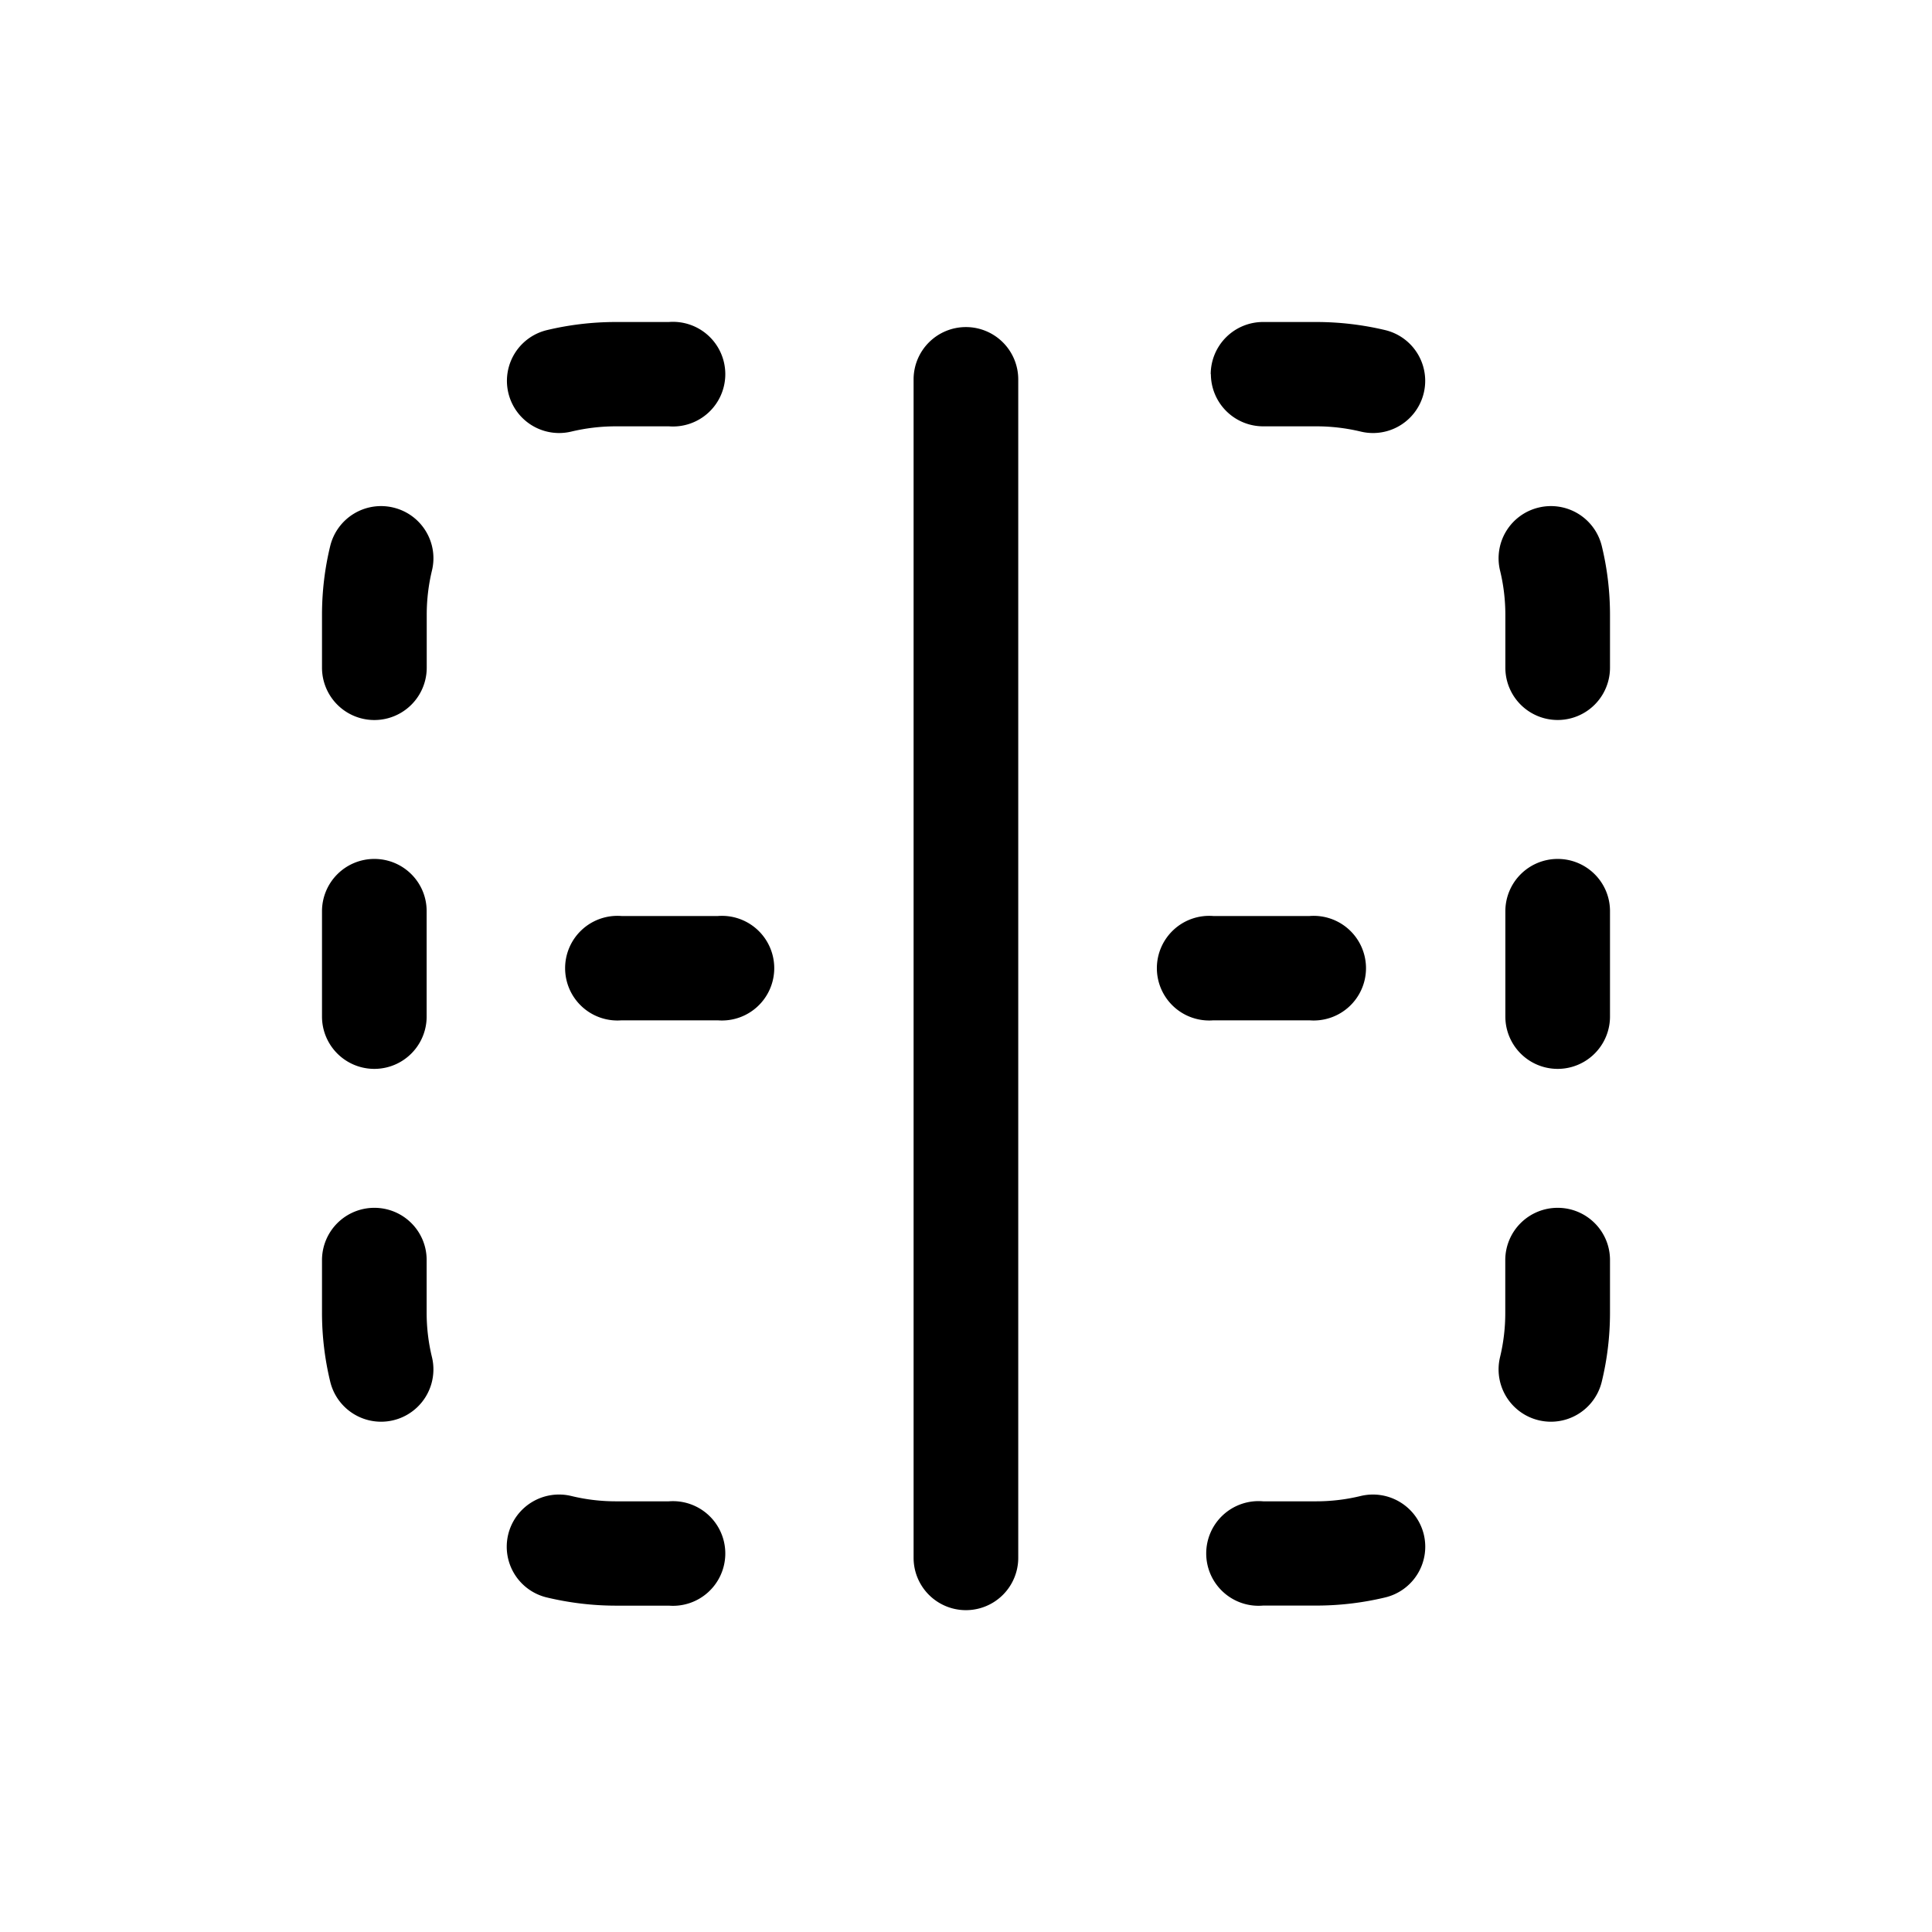 <svg xmlns="http://www.w3.org/2000/svg" viewBox="0 0 24 24">
  <path d="M11.999 4.063a.65.65 0 0 0-.65.648v14.641a.65.65 0 0 0 1.3 0V4.712a.65.65 0 0 0-.65-.649Zm-4.278 7.316a.65.65 0 1 0 0 1.296h1.196a.65.65 0 1 0 0-1.296H7.721Zm7.351 0a.65.65 0 1 0 0 1.296h1.196a.65.65 0 1 0 0-1.296h-1.196Zm-7.42-6.083c-.192 0-.377.023-.554.065a.648.648 0 1 1-.305-1.26c.276-.066.564-.101.859-.101h.657a.65.65 0 1 1 0 1.296h-.657Zm7.388-.648A.65.65 0 0 1 15.692 4h.657c.295 0 .583.035.86.101a.648.648 0 1 1-.306 1.26 2.367 2.367 0 0 0-.554-.065h-.657a.65.65 0 0 1-.65-.648ZM4.886 6.305c.35.084.564.434.48.782a2.343 2.343 0 0 0-.065.552v.655a.65.65 0 0 1-1.301 0v-.655c0-.294.035-.581.102-.856a.65.65 0 0 1 .784-.478Zm14.228 0a.65.65 0 0 1 .784.478c.067.275.102.562.102.856v.655a.65.65 0 0 1-1.3 0v-.655c0-.191-.023-.376-.066-.552a.648.648 0 0 1 .48-.782Zm.236 4.365c.359 0 .65.29.65.648v1.31a.65.65 0 0 1-1.3 0v-1.31a.65.65 0 0 1 .65-.648Zm-14.7 0c.36 0 .65.29.65.648v1.31a.65.65 0 0 1-1.3 0v-1.31a.65.65 0 0 1 .65-.648Zm14.7 4.334c.359 0 .65.29.65.648v.655c0 .294-.035.58-.102.856a.65.65 0 0 1-1.264-.304 2.33 2.33 0 0 0 .065-.552v-.655a.65.65 0 0 1 .65-.648Zm-14.7 0c.36 0 .65.29.65.648v.655c0 .19.023.375.066.552a.65.65 0 0 1-1.264.304A3.635 3.635 0 0 1 4 16.307v-.655a.65.65 0 0 1 .65-.648Zm1.663 4.058a.65.65 0 0 1 .785-.478c.177.043.362.066.554.066h.657a.65.65 0 1 1 0 1.296h-.657c-.295 0-.583-.036-.86-.102a.648.648 0 0 1-.479-.782Zm11.374 0a.648.648 0 0 1-.48.782 3.674 3.674 0 0 1-.859.101h-.657a.65.65 0 1 1 0-1.295h.657c.192 0 .377-.023.554-.066.35-.084.7.13.785.478Z"/>
</svg>
